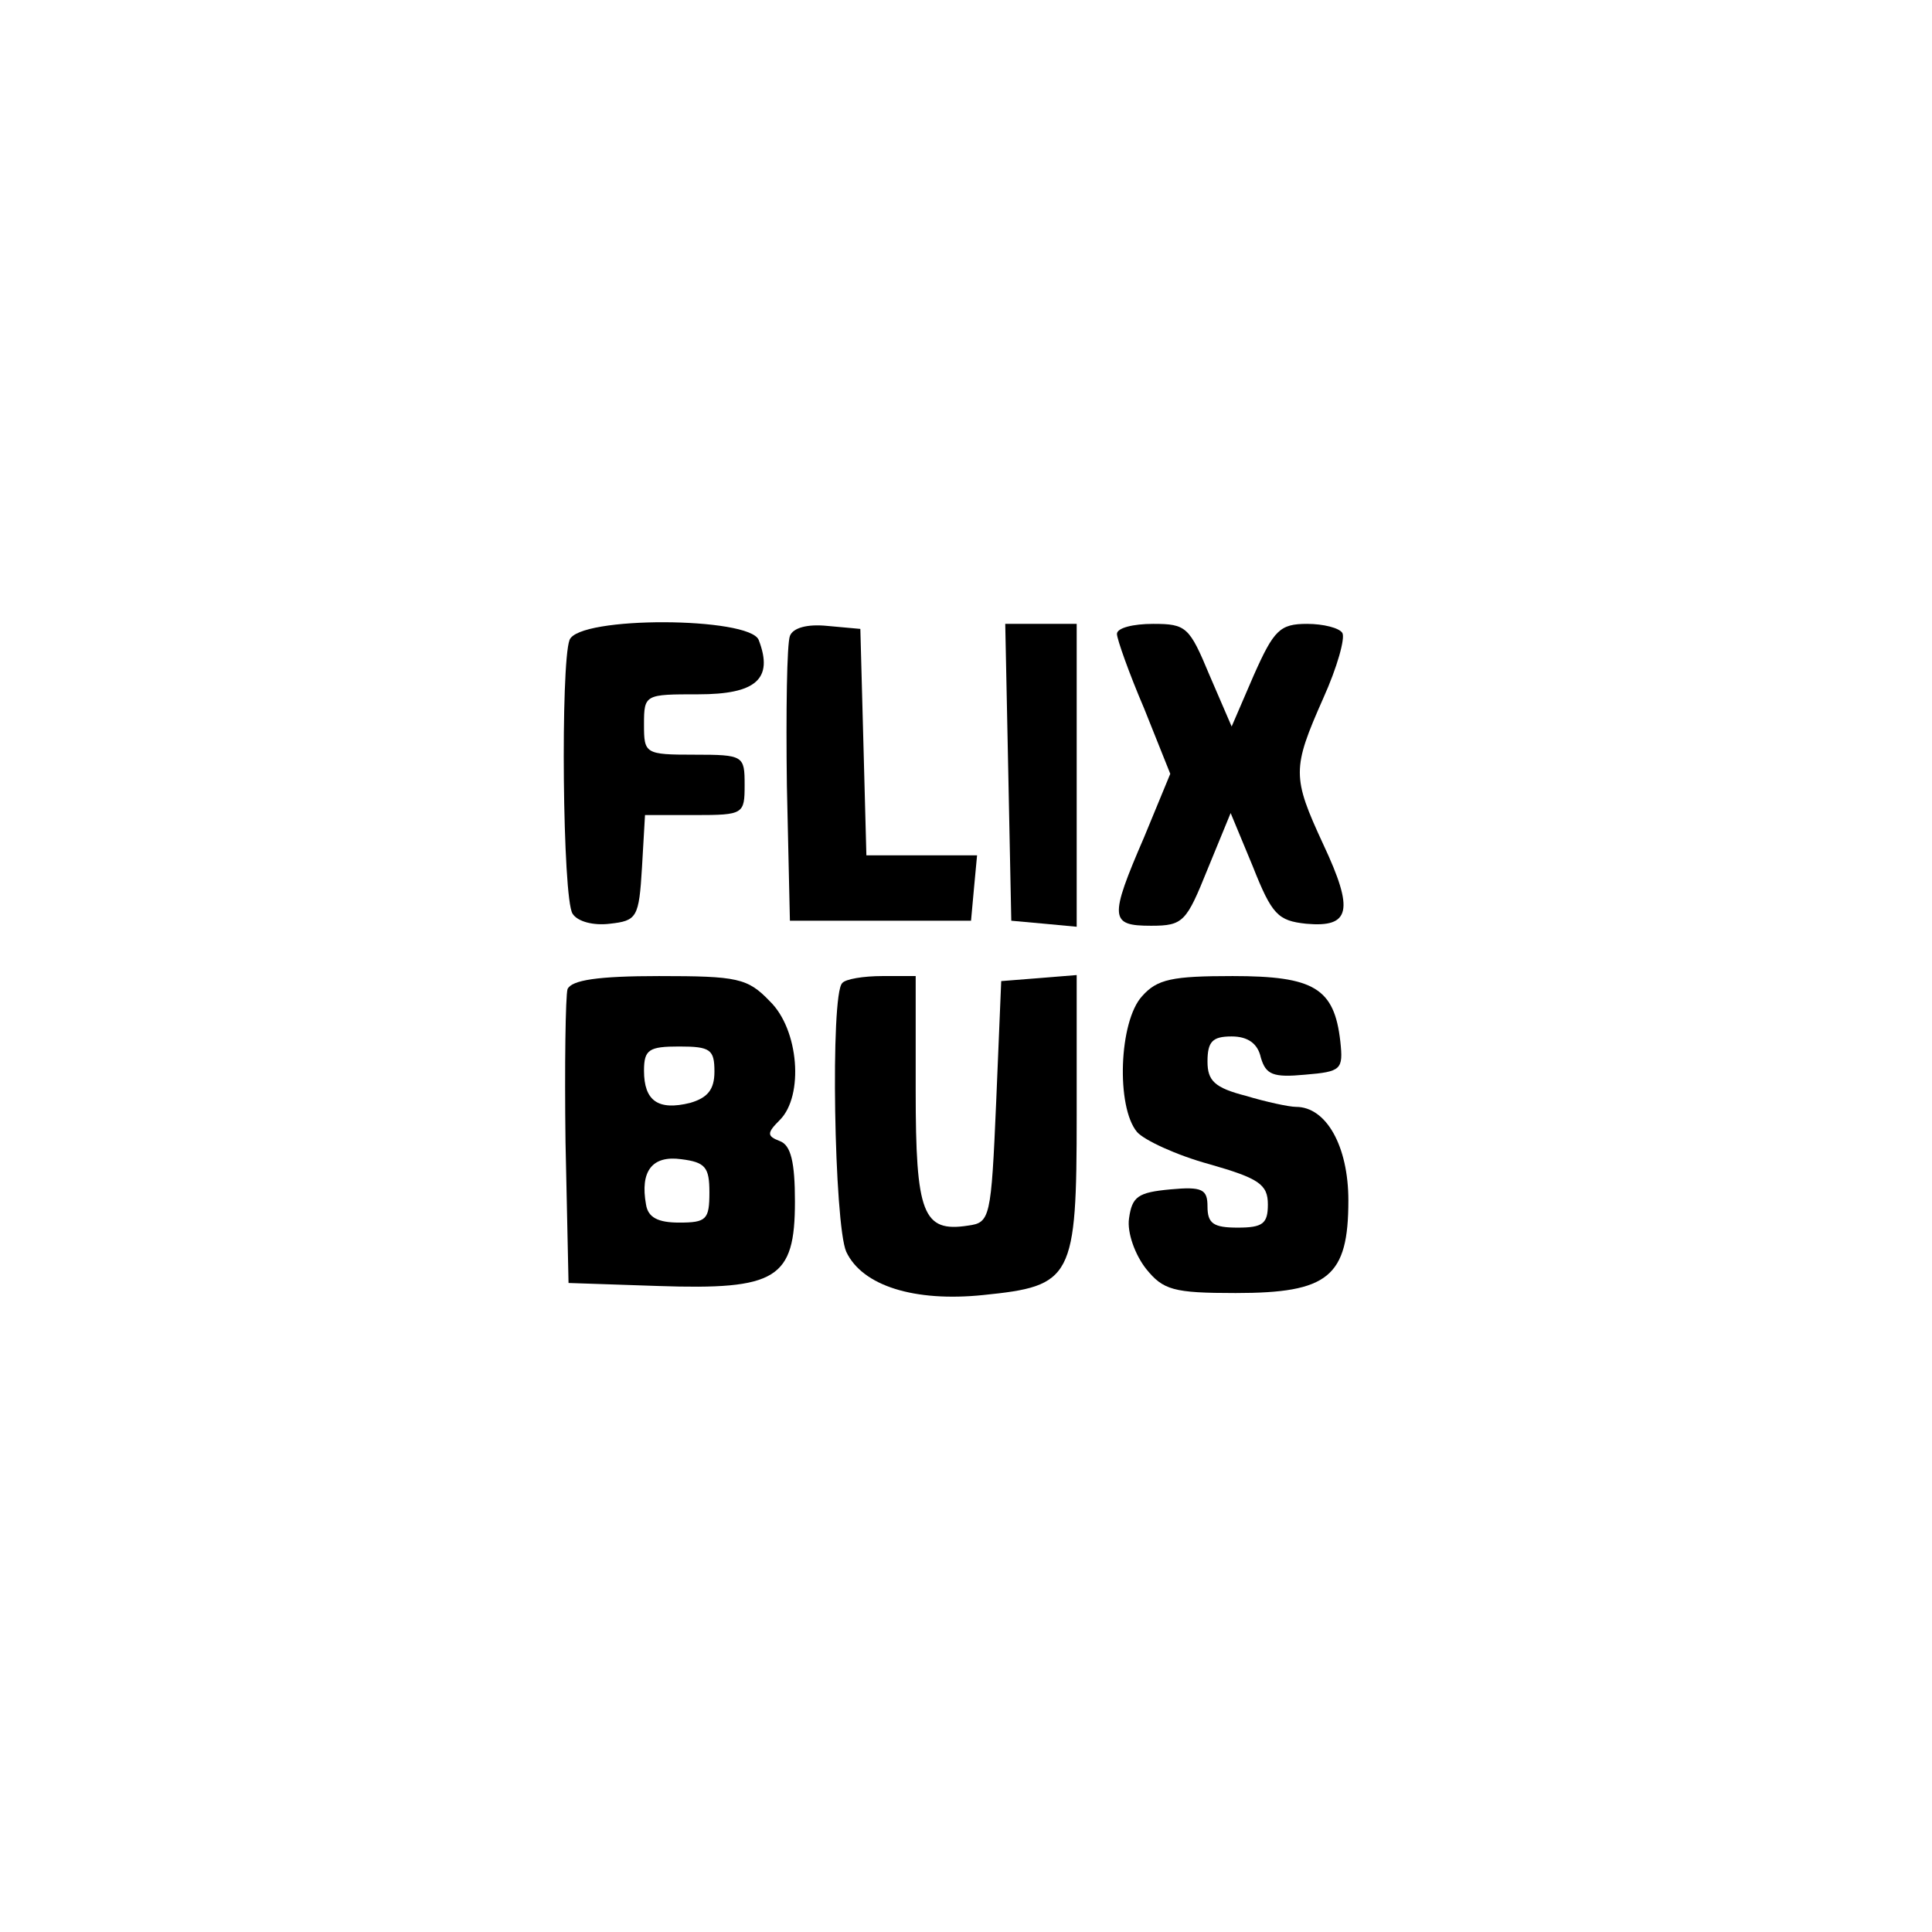 <?xml version="1.0" standalone="no"?>
<!DOCTYPE svg PUBLIC "-//W3C//DTD SVG 20010904//EN"
 "http://www.w3.org/TR/2001/REC-SVG-20010904/DTD/svg10.dtd">
<svg version="1.0" xmlns="http://www.w3.org/2000/svg"
 width="192pt" height="192pt" viewBox="0 0 192 192"
 preserveAspectRatio="xMidYMid meet">
<g transform="translate(0,192) scale(0.1,-0.1)"
fill="#000000" stroke="none">
811 c445 -92 729 -532 635 -987 -62 -301 -295 -546 -601 -630 -91 -26 -329
-26 -420 0 -291 80 -516 305 -596 596 -26 91 -26 329 0 420 120 433 542 692
982 601z"/>
<path d="M566 1284 c-9 -24 -7 -257 3 -272 5 -8 21 -12 37 -10 27 3 29 6 32
56 l3 52 50 0 c48 0 49 1 49 30 0 29 -1 30 -50 30 -49 0 -50 1 -50 30 0 30 1
30 54 30 57 0 75 15 60 54 -9 23 -179 24 -188 0z"/>
<path d="M785 1288 c-3 -8 -4 -75 -3 -149 l3 -134 90 0 90 0 3 33 3 32 -55 0
-55 0 -3 113 -3 112 -33 3 c-20 2 -34 -2 -37 -10z"/>
<path d="M1002 1153 l3 -148 33 -3 32 -3 0 150 0 151 -35 0 -36 0 3 -147z"/>
<path d="M1110 1290 c0 -5 12 -39 27 -74 l26 -65 -26 -63 c-35 -81 -34 -88 7
-88 32 0 35 4 56 56 l23 56 22 -53 c19 -48 25 -54 53 -57 44 -4 48 13 17 79
-31 67 -31 75 0 145 14 31 22 60 19 65 -3 5 -19 9 -35 9 -27 0 -33 -6 -53 -51
l-22 -51 -22 51 c-20 48 -23 51 -56 51 -20 0 -36 -4 -36 -10z"/>
<path d="M564 937 c-2 -7 -3 -76 -2 -152 l3 -140 89 -3 c118 -4 136 7 136 84
0 39 -4 56 -15 60 -13 5 -13 8 0 21 24 24 19 90 -10 118 -22 23 -32 25 -110
25 -61 0 -87 -4 -91 -13z m146 -82 c0 -18 -7 -26 -24 -31 -32 -8 -46 2 -46 32
0 21 5 24 35 24 31 0 35 -3 35 -25z m-5 -120 c0 -27 -3 -30 -30 -30 -21 0 -31
5 -33 18 -6 33 6 49 35 45 24 -3 28 -8 28 -33z"/>
<path d="M837 943 c-12 -11 -8 -240 4 -267 16 -34 68 -50 136 -43 89 9 93 16
93 179 l0 139 -37 -3 -38 -3 -5 -120 c-5 -116 -6 -120 -28 -123 -45 -7 -52 12
-52 134 l0 114 -33 0 c-19 0 -37 -3 -40 -7z"/>
<path d="M1135 930 c-23 -25 -26 -110 -5 -135 7 -8 39 -23 72 -32 49 -14 58
-20 58 -40 0 -19 -5 -23 -30 -23 -24 0 -30 4 -30 21 0 17 -5 20 -37 17 -32 -3
-38 -7 -41 -29 -2 -14 6 -36 17 -50 17 -21 27 -24 89 -24 92 0 112 16 112 92
0 54 -22 93 -52 93 -7 0 -30 5 -50 11 -31 8 -38 15 -38 34 0 20 5 25 24 25 16
0 26 -7 29 -21 5 -17 12 -20 44 -17 36 3 38 5 35 33 -6 53 -26 65 -107 65 -60
0 -75 -3 -90 -20z"/>
</g>
</svg>
